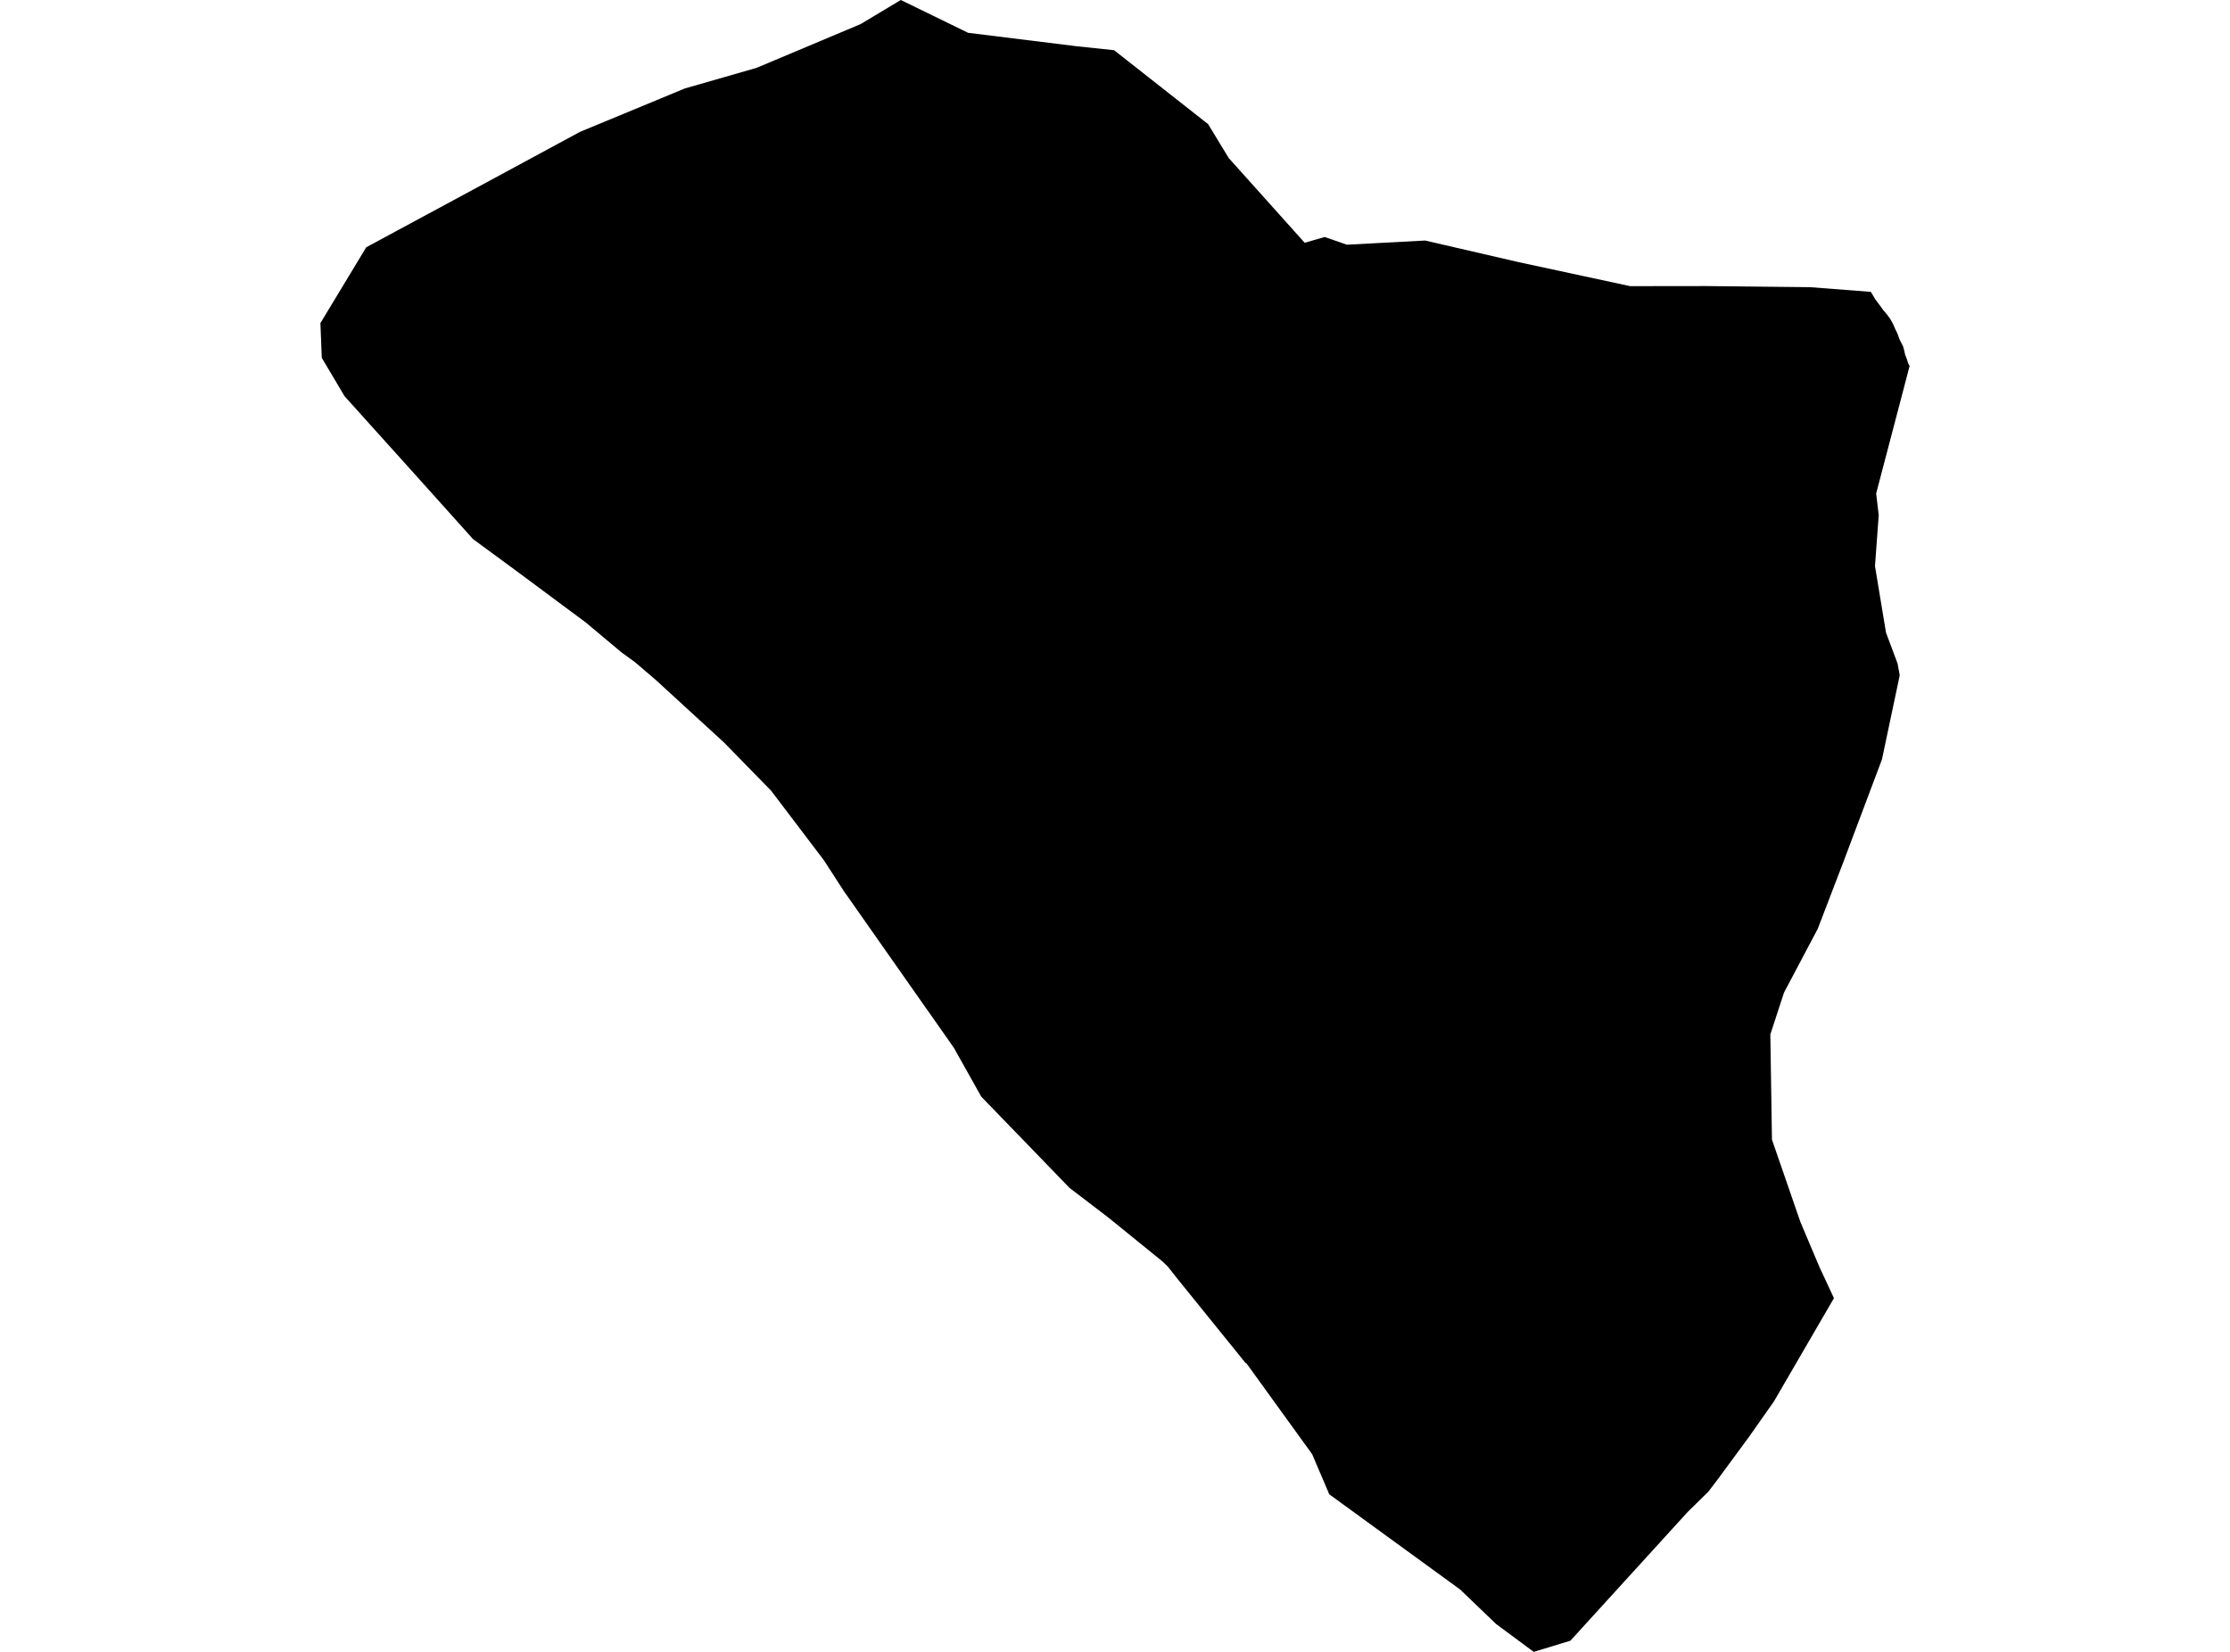 <?xml version='1.0'?>
<svg  baseProfile = 'tiny' width = '540' height = '400' stroke-linecap = 'round' stroke-linejoin = 'round' version='1.1' xmlns='http://www.w3.org/2000/svg'>
<path id='2810201001' title='2810201001'  d='M 453.034 70.674 454.121 72.501 454.348 72.803 455.178 73.905 456.054 75.113 456.915 76.125 457.745 77.258 458.455 78.541 458.893 79.583 459.482 80.791 459.905 81.999 460.343 82.921 460.811 83.796 461.128 84.929 461.309 85.805 461.747 86.968 462.064 87.934 462.412 88.659 462.291 89.097 461.581 91.815 454.317 119.496 454.937 124.751 454.031 137.073 456.703 153.201 459.497 160.661 460.026 163.516 455.722 183.887 446.253 209.061 440.168 224.917 431.998 240.365 428.691 250.483 429.083 275.959 435.969 295.892 440.575 306.796 442.387 310.677 444.094 314.361 443.807 314.844 429.551 339.369 423.526 347.931 417.516 356.101 416.127 357.989 413.71 361.175 408.682 366.113 380.276 397.297 371.397 400 362.261 393.235 353.577 384.899 321.88 361.839 317.742 352.129 310.388 341.966 301.765 330.036 301.69 330.112 301.69 330.157 300.527 328.707 285.003 309.514 282.783 306.69 281.394 305.376 271.095 297.025 271.08 297.01 268.392 294.835 267.41 294.08 259.044 287.693 259.029 287.693 253.683 282.166 253.396 281.863 237.616 265.554 231.001 253.76 228.993 250.891 224.598 244.624 224.266 244.171 204.302 215.72 199.515 208.321 186.74 191.483 175.353 179.825 158.848 164.693 157.156 163.244 155.45 161.779 153.744 160.329 150.723 158.14 150.497 157.973 141.859 150.74 125.368 138.493 114.541 130.535 99.938 114.271 83.432 95.938 80.005 90.154 79.959 90.094 77.921 86.651 77.588 78.239 88.688 59.876 115.734 45.288 140.485 31.909 150.905 27.605 165.809 21.429 183.206 16.43 208.38 5.844 208.969 5.497 218.135 0 234.429 7.943 260.766 11.205 269.781 12.156 292.554 30.066 297.537 38.266 315.93 58.789 320.778 57.384 326.139 59.257 345.106 58.245 367.712 63.47 383.281 66.823 383.568 66.883 394.789 69.299 401.071 69.284 402.233 69.284 413.137 69.269 438.325 69.541 453.034 70.674 Z' />
</svg>